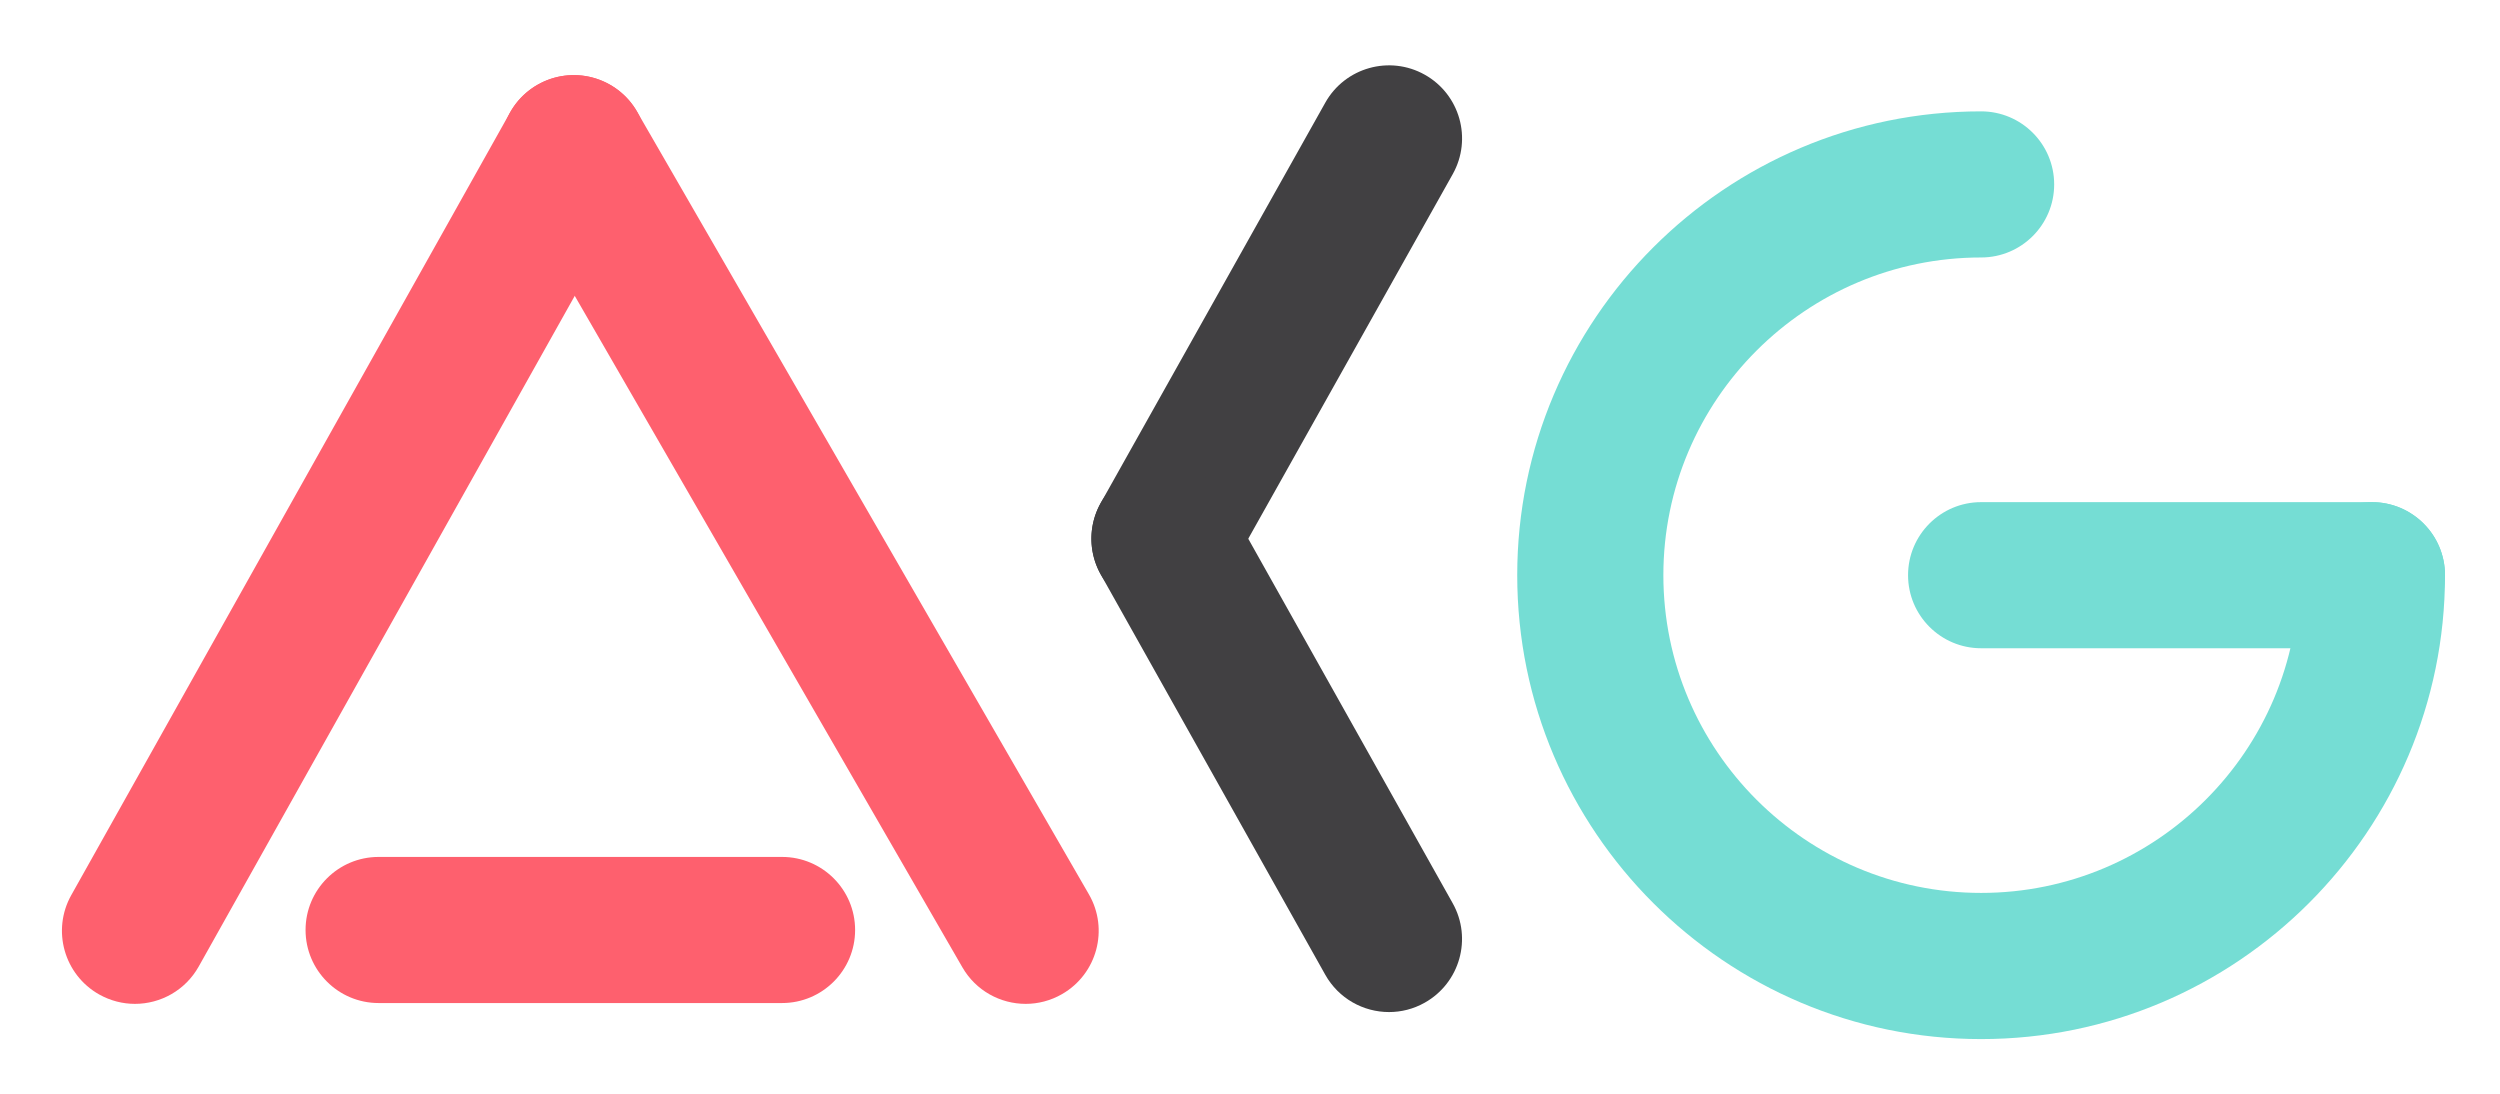 <?xml version="1.0" encoding="utf-8"?>
<!-- Generator: Adobe Illustrator 16.0.0, SVG Export Plug-In . SVG Version: 6.00 Build 0)  -->
<!DOCTYPE svg PUBLIC "-//W3C//DTD SVG 1.1//EN" "http://www.w3.org/Graphics/SVG/1.1/DTD/svg11.dtd">
<svg version="1.1" xmlns="http://www.w3.org/2000/svg" xmlns:xlink="http://www.w3.org/1999/xlink" x="0px" y="0px"
	 width="85.106px" height="37.233px" viewBox="0 0 85.106 37.233" enable-background="new 0 0 85.106 37.233" xml:space="preserve">
<g id="_x3C_Guides_x3E_" display="none">
</g>
<g id="BG">
</g>
<g id="Laag_1">
	<g>
		<path fill="#FE606E" d="M34.917,34.174c-0.859,0-1.695-0.446-2.155-1.244L17.381,6.287c-0.688-1.189-0.279-2.71,0.91-3.396
			c1.189-0.688,2.711-0.279,3.396,0.91l15.381,26.643c0.688,1.189,0.279,2.71-0.91,3.396C35.767,34.066,35.339,34.174,34.917,34.174
			z"/>
	</g>
	<g>
		<path fill="#FE606E" d="M4.594,34.174c-0.412,0-0.829-0.103-1.214-0.318c-1.198-0.672-1.625-2.188-0.953-3.385L17.365,3.828
			c0.672-1.199,2.188-1.624,3.385-0.953c1.198,0.672,1.625,2.188,0.953,3.385L6.765,32.902C6.309,33.716,5.464,34.174,4.594,34.174z
			"/>
	</g>
	<g>
		<path fill="#FE606E" d="M26.623,34.146H12.889c-1.373,0-2.487-1.114-2.487-2.487s1.114-2.487,2.487-2.487h13.734
			c1.373,0,2.487,1.114,2.487,2.487S27.996,34.146,26.623,34.146z"/>
	</g>
	<g>
		<path fill="#75DDD4" d="M67.442,35.373c-8.707,0-15.792-7.085-15.792-15.792c0-8.706,7.085-15.79,15.792-15.79
			c1.373,0,2.487,1.114,2.487,2.487s-1.114,2.487-2.487,2.487c-5.965,0-10.817,4.852-10.817,10.815
			c0,5.965,4.853,10.817,10.817,10.817S78.26,25.546,78.26,19.581c0-1.373,1.114-2.487,2.487-2.487s2.487,1.114,2.487,2.487
			C83.234,28.288,76.149,35.373,67.442,35.373z"/>
	</g>
	<g>
		<path fill="#75DDD4" d="M80.747,22.068H67.442c-1.373,0-2.487-1.114-2.487-2.487s1.114-2.487,2.487-2.487h13.305
			c1.373,0,2.487,1.114,2.487,2.487S82.12,22.068,80.747,22.068z"/>
	</g>
	<g>
		
			<path fill="none" stroke="#CBCDCE" stroke-width="4.974" stroke-linecap="round" stroke-linejoin="round" stroke-miterlimit="10" d="
			M47.284,31.966"/>
	</g>
	<g>
		
			<path fill="none" stroke="#414042" stroke-width="4.974" stroke-linecap="round" stroke-linejoin="round" stroke-miterlimit="10" d="
			M39.642,18.339"/>
	</g>
	<g>
		
			<path fill="none" stroke="#414042" stroke-width="4.974" stroke-linecap="round" stroke-linejoin="round" stroke-miterlimit="10" d="
			M47.284,4.712"/>
	</g>
	<g>
		<path fill="#414042" d="M39.64,20.826c-0.412,0-0.83-0.103-1.215-0.318c-1.197-0.672-1.624-2.188-0.952-3.386l7.643-13.627
			c0.672-1.197,2.188-1.624,3.386-0.952s1.624,2.188,0.952,3.386l-7.643,13.627C41.354,20.368,40.51,20.826,39.64,20.826z"/>
	</g>
	<g>
		<path fill="#414042" d="M47.286,34.453c-0.87,0-1.715-0.458-2.171-1.271l-7.643-13.627c-0.672-1.198-0.245-2.714,0.952-3.386
			c1.196-0.672,2.714-0.245,3.386,0.952l7.643,13.627c0.672,1.198,0.245,2.714-0.952,3.386
			C48.116,34.351,47.698,34.453,47.286,34.453z"/>
	</g>
</g>
<g id="Capa_1">
</g>
</svg>

